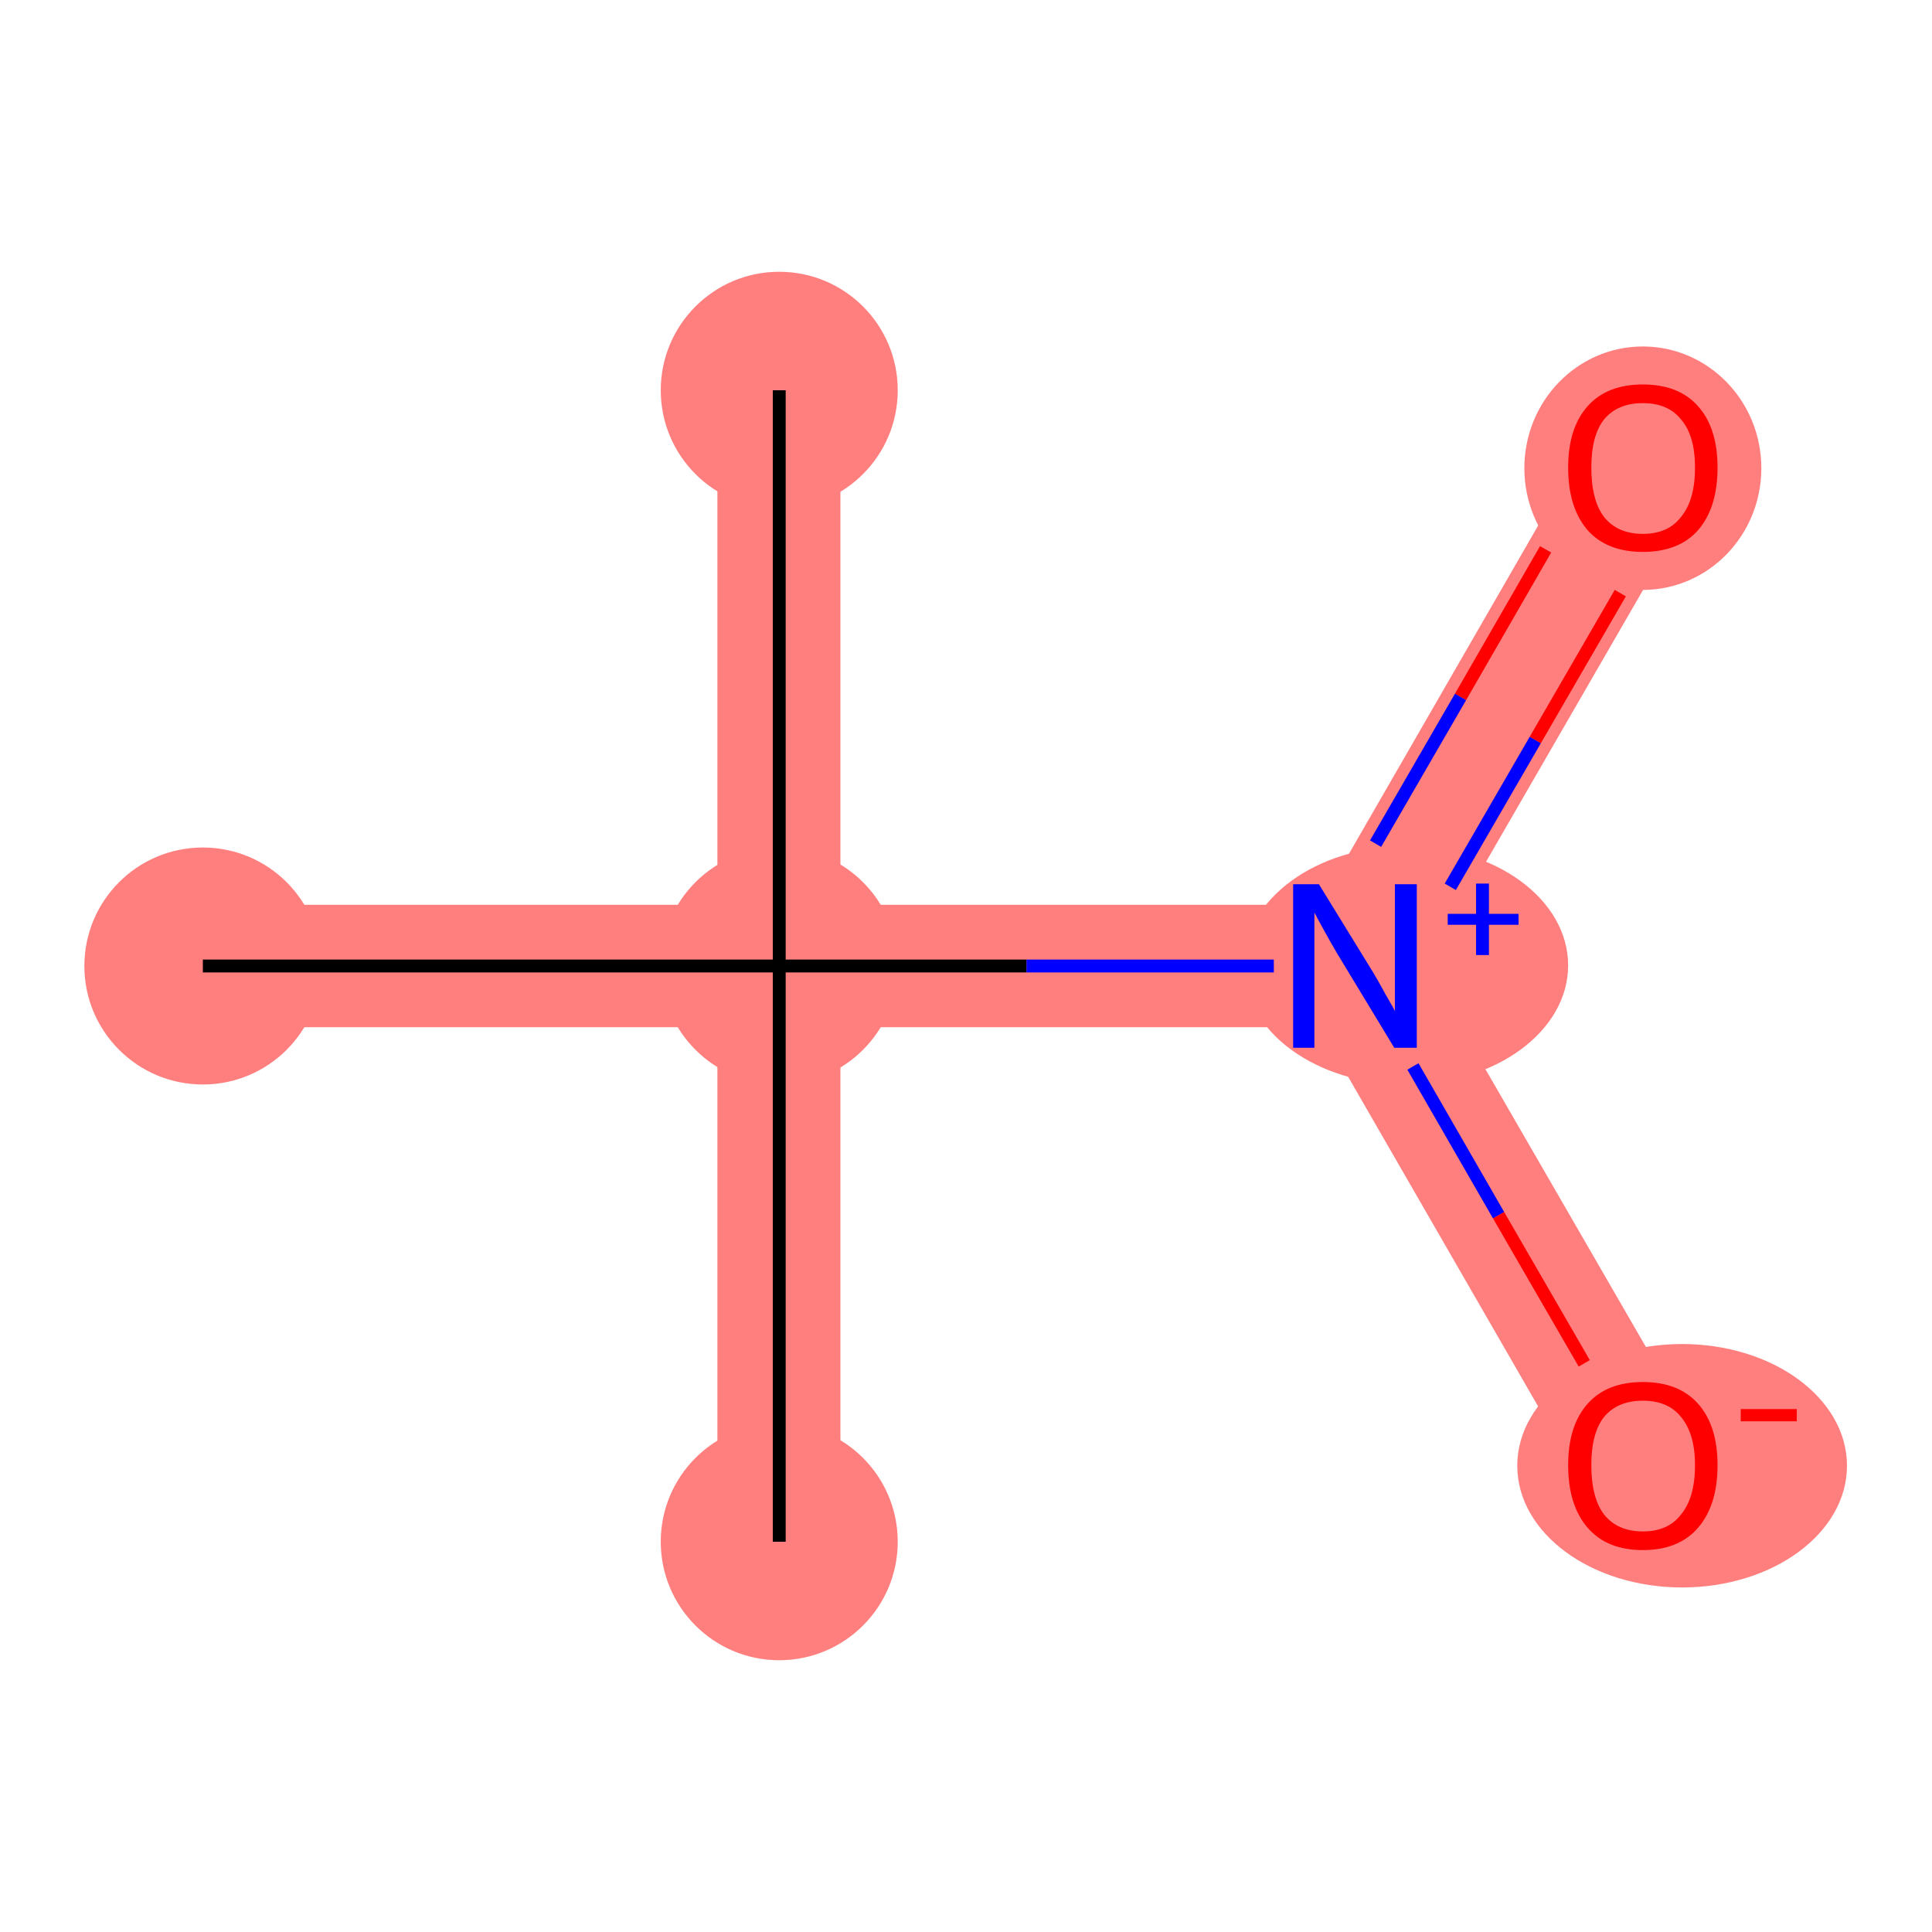 <?xml version='1.0' encoding='iso-8859-1'?>
<svg version='1.1' baseProfile='full'
              xmlns='http://www.w3.org/2000/svg'
                      xmlns:rdkit='http://www.rdkit.org/xml'
                      xmlns:xlink='http://www.w3.org/1999/xlink'
                  xml:space='preserve'
width='300px' height='300px' viewBox='0 0 300 300'>
<!-- END OF HEADER -->
<rect style='opacity:1.0;fill:#FFFFFF;stroke:none' width='300.0' height='300.0' x='0.0' y='0.0'> </rect>
<path class='bond-0 atom-0 atom-1' d='M 111.4,60.6 L 130.5,60.6 L 130.5,140.5 L 121.0,150.0 L 111.4,140.5 Z' style='fill:#FF7F7F;fill-rule:evenodd;fill-opacity:1;stroke:#FF7F7F;stroke-width:0.0px;stroke-linecap:butt;stroke-linejoin:miter;stroke-opacity:1;' />
<path class='bond-1 atom-1 atom-2' d='M 121.0,150.0 L 130.5,159.5 L 130.5,239.4 L 111.4,239.4 L 111.4,159.5 Z' style='fill:#FF7F7F;fill-rule:evenodd;fill-opacity:1;stroke:#FF7F7F;stroke-width:0.0px;stroke-linecap:butt;stroke-linejoin:miter;stroke-opacity:1;' />
<path class='bond-2 atom-1 atom-3' d='M 111.4,140.5 L 121.0,150.0 L 111.4,159.5 L 31.5,159.5 L 31.5,140.5 Z' style='fill:#FF7F7F;fill-rule:evenodd;fill-opacity:1;stroke:#FF7F7F;stroke-width:0.0px;stroke-linecap:butt;stroke-linejoin:miter;stroke-opacity:1;' />
<path class='bond-3 atom-1 atom-4' d='M 204.9,140.5 L 210.4,150.0 L 204.9,159.5 L 130.5,159.5 L 121.0,150.0 L 130.5,140.5 Z' style='fill:#FF7F7F;fill-rule:evenodd;fill-opacity:1;stroke:#FF7F7F;stroke-width:0.0px;stroke-linecap:butt;stroke-linejoin:miter;stroke-opacity:1;' />
<path class='bond-4 atom-4 atom-5' d='M 246.8,67.8 L 263.4,77.3 L 221.4,150.0 L 210.4,150.0 L 204.9,140.5 Z' style='fill:#FF7F7F;fill-rule:evenodd;fill-opacity:1;stroke:#FF7F7F;stroke-width:0.0px;stroke-linecap:butt;stroke-linejoin:miter;stroke-opacity:1;' />
<path class='bond-5 atom-4 atom-6' d='M 221.4,150.0 L 263.4,222.7 L 246.8,232.2 L 204.9,159.5 L 210.4,150.0 Z' style='fill:#FF7F7F;fill-rule:evenodd;fill-opacity:1;stroke:#FF7F7F;stroke-width:0.0px;stroke-linecap:butt;stroke-linejoin:miter;stroke-opacity:1;' />
<ellipse cx='121.0' cy='60.6' rx='17.9' ry='17.9' class='atom-0'  style='fill:#FF7F7F;fill-rule:evenodd;stroke:#FF7F7F;stroke-width:1.0px;stroke-linecap:butt;stroke-linejoin:miter;stroke-opacity:1' />
<ellipse cx='121.0' cy='150.0' rx='17.9' ry='17.9' class='atom-1'  style='fill:#FF7F7F;fill-rule:evenodd;stroke:#FF7F7F;stroke-width:1.0px;stroke-linecap:butt;stroke-linejoin:miter;stroke-opacity:1' />
<ellipse cx='121.0' cy='239.4' rx='17.9' ry='17.9' class='atom-2'  style='fill:#FF7F7F;fill-rule:evenodd;stroke:#FF7F7F;stroke-width:1.0px;stroke-linecap:butt;stroke-linejoin:miter;stroke-opacity:1' />
<ellipse cx='31.5' cy='150.0' rx='17.9' ry='17.9' class='atom-3'  style='fill:#FF7F7F;fill-rule:evenodd;stroke:#FF7F7F;stroke-width:1.0px;stroke-linecap:butt;stroke-linejoin:miter;stroke-opacity:1' />
<ellipse cx='218.3' cy='149.9' rx='24.7' ry='18.0' class='atom-4'  style='fill:#FF7F7F;fill-rule:evenodd;stroke:#FF7F7F;stroke-width:1.0px;stroke-linecap:butt;stroke-linejoin:miter;stroke-opacity:1' />
<ellipse cx='255.1' cy='72.7' rx='17.9' ry='18.4' class='atom-5'  style='fill:#FF7F7F;fill-rule:evenodd;stroke:#FF7F7F;stroke-width:1.0px;stroke-linecap:butt;stroke-linejoin:miter;stroke-opacity:1' />
<ellipse cx='261.2' cy='227.6' rx='25.1' ry='18.4' class='atom-6'  style='fill:#FF7F7F;fill-rule:evenodd;stroke:#FF7F7F;stroke-width:1.0px;stroke-linecap:butt;stroke-linejoin:miter;stroke-opacity:1' />
<path class='bond-0 atom-0 atom-1' d='M 121.0,60.6 L 121.0,150.0' style='fill:none;fill-rule:evenodd;stroke:#000000;stroke-width:2.0px;stroke-linecap:butt;stroke-linejoin:miter;stroke-opacity:1' />
<path class='bond-1 atom-1 atom-2' d='M 121.0,150.0 L 121.0,239.4' style='fill:none;fill-rule:evenodd;stroke:#000000;stroke-width:2.0px;stroke-linecap:butt;stroke-linejoin:miter;stroke-opacity:1' />
<path class='bond-2 atom-1 atom-3' d='M 121.0,150.0 L 31.5,150.0' style='fill:none;fill-rule:evenodd;stroke:#000000;stroke-width:2.0px;stroke-linecap:butt;stroke-linejoin:miter;stroke-opacity:1' />
<path class='bond-3 atom-1 atom-4' d='M 121.0,150.0 L 159.4,150.0' style='fill:none;fill-rule:evenodd;stroke:#000000;stroke-width:2.0px;stroke-linecap:butt;stroke-linejoin:miter;stroke-opacity:1' />
<path class='bond-3 atom-1 atom-4' d='M 159.4,150.0 L 197.8,150.0' style='fill:none;fill-rule:evenodd;stroke:#0000FF;stroke-width:2.0px;stroke-linecap:butt;stroke-linejoin:miter;stroke-opacity:1' />
<path class='bond-4 atom-4 atom-5' d='M 225.2,137.7 L 238.4,114.9' style='fill:none;fill-rule:evenodd;stroke:#0000FF;stroke-width:2.0px;stroke-linecap:butt;stroke-linejoin:miter;stroke-opacity:1' />
<path class='bond-4 atom-4 atom-5' d='M 238.4,114.9 L 251.6,92.1' style='fill:none;fill-rule:evenodd;stroke:#FF0000;stroke-width:2.0px;stroke-linecap:butt;stroke-linejoin:miter;stroke-opacity:1' />
<path class='bond-4 atom-4 atom-5' d='M 213.6,131.0 L 226.8,108.2' style='fill:none;fill-rule:evenodd;stroke:#0000FF;stroke-width:2.0px;stroke-linecap:butt;stroke-linejoin:miter;stroke-opacity:1' />
<path class='bond-4 atom-4 atom-5' d='M 226.8,108.2 L 240.0,85.3' style='fill:none;fill-rule:evenodd;stroke:#FF0000;stroke-width:2.0px;stroke-linecap:butt;stroke-linejoin:miter;stroke-opacity:1' />
<path class='bond-5 atom-4 atom-6' d='M 219.4,165.6 L 232.7,188.7' style='fill:none;fill-rule:evenodd;stroke:#0000FF;stroke-width:2.0px;stroke-linecap:butt;stroke-linejoin:miter;stroke-opacity:1' />
<path class='bond-5 atom-4 atom-6' d='M 232.7,188.7 L 246.0,211.7' style='fill:none;fill-rule:evenodd;stroke:#FF0000;stroke-width:2.0px;stroke-linecap:butt;stroke-linejoin:miter;stroke-opacity:1' />
<path class='atom-4' d='M 204.8 137.3
L 213.1 150.8
Q 213.9 152.1, 215.2 154.5
Q 216.6 156.9, 216.6 157.0
L 216.6 137.3
L 220.0 137.3
L 220.0 162.7
L 216.5 162.7
L 207.6 148.0
Q 206.6 146.3, 205.5 144.3
Q 204.4 142.3, 204.1 141.7
L 204.1 162.7
L 200.8 162.7
L 200.8 137.3
L 204.8 137.3
' fill='#0000FF'/>
<path class='atom-4' d='M 224.8 141.9
L 229.2 141.9
L 229.2 137.2
L 231.2 137.2
L 231.2 141.9
L 235.8 141.9
L 235.8 143.6
L 231.2 143.6
L 231.2 148.3
L 229.2 148.3
L 229.2 143.6
L 224.8 143.6
L 224.8 141.9
' fill='#0000FF'/>
<path class='atom-5' d='M 243.5 72.6
Q 243.5 66.5, 246.5 63.1
Q 249.5 59.7, 255.1 59.7
Q 260.7 59.7, 263.7 63.1
Q 266.7 66.5, 266.7 72.6
Q 266.7 78.8, 263.7 82.3
Q 260.7 85.7, 255.1 85.7
Q 249.5 85.7, 246.5 82.3
Q 243.5 78.8, 243.5 72.6
M 255.1 82.9
Q 259.0 82.9, 261.0 80.3
Q 263.2 77.7, 263.2 72.6
Q 263.2 67.6, 261.0 65.1
Q 259.0 62.6, 255.1 62.6
Q 251.2 62.6, 249.1 65.1
Q 247.1 67.6, 247.1 72.6
Q 247.1 77.7, 249.1 80.3
Q 251.2 82.9, 255.1 82.9
' fill='#FF0000'/>
<path class='atom-6' d='M 243.5 227.5
Q 243.5 221.4, 246.5 218.0
Q 249.5 214.6, 255.1 214.6
Q 260.7 214.6, 263.7 218.0
Q 266.7 221.4, 266.7 227.5
Q 266.7 233.7, 263.7 237.2
Q 260.7 240.7, 255.1 240.7
Q 249.5 240.7, 246.5 237.2
Q 243.5 233.7, 243.5 227.5
M 255.1 237.8
Q 259.0 237.8, 261.0 235.2
Q 263.2 232.6, 263.2 227.5
Q 263.2 222.6, 261.0 220.0
Q 259.0 217.5, 255.1 217.5
Q 251.2 217.5, 249.1 220.0
Q 247.1 222.5, 247.1 227.5
Q 247.1 232.6, 249.1 235.2
Q 251.2 237.8, 255.1 237.8
' fill='#FF0000'/>
<path class='atom-6' d='M 270.3 218.8
L 279.0 218.8
L 279.0 220.7
L 270.3 220.7
L 270.3 218.8
' fill='#FF0000'/>
</svg>
